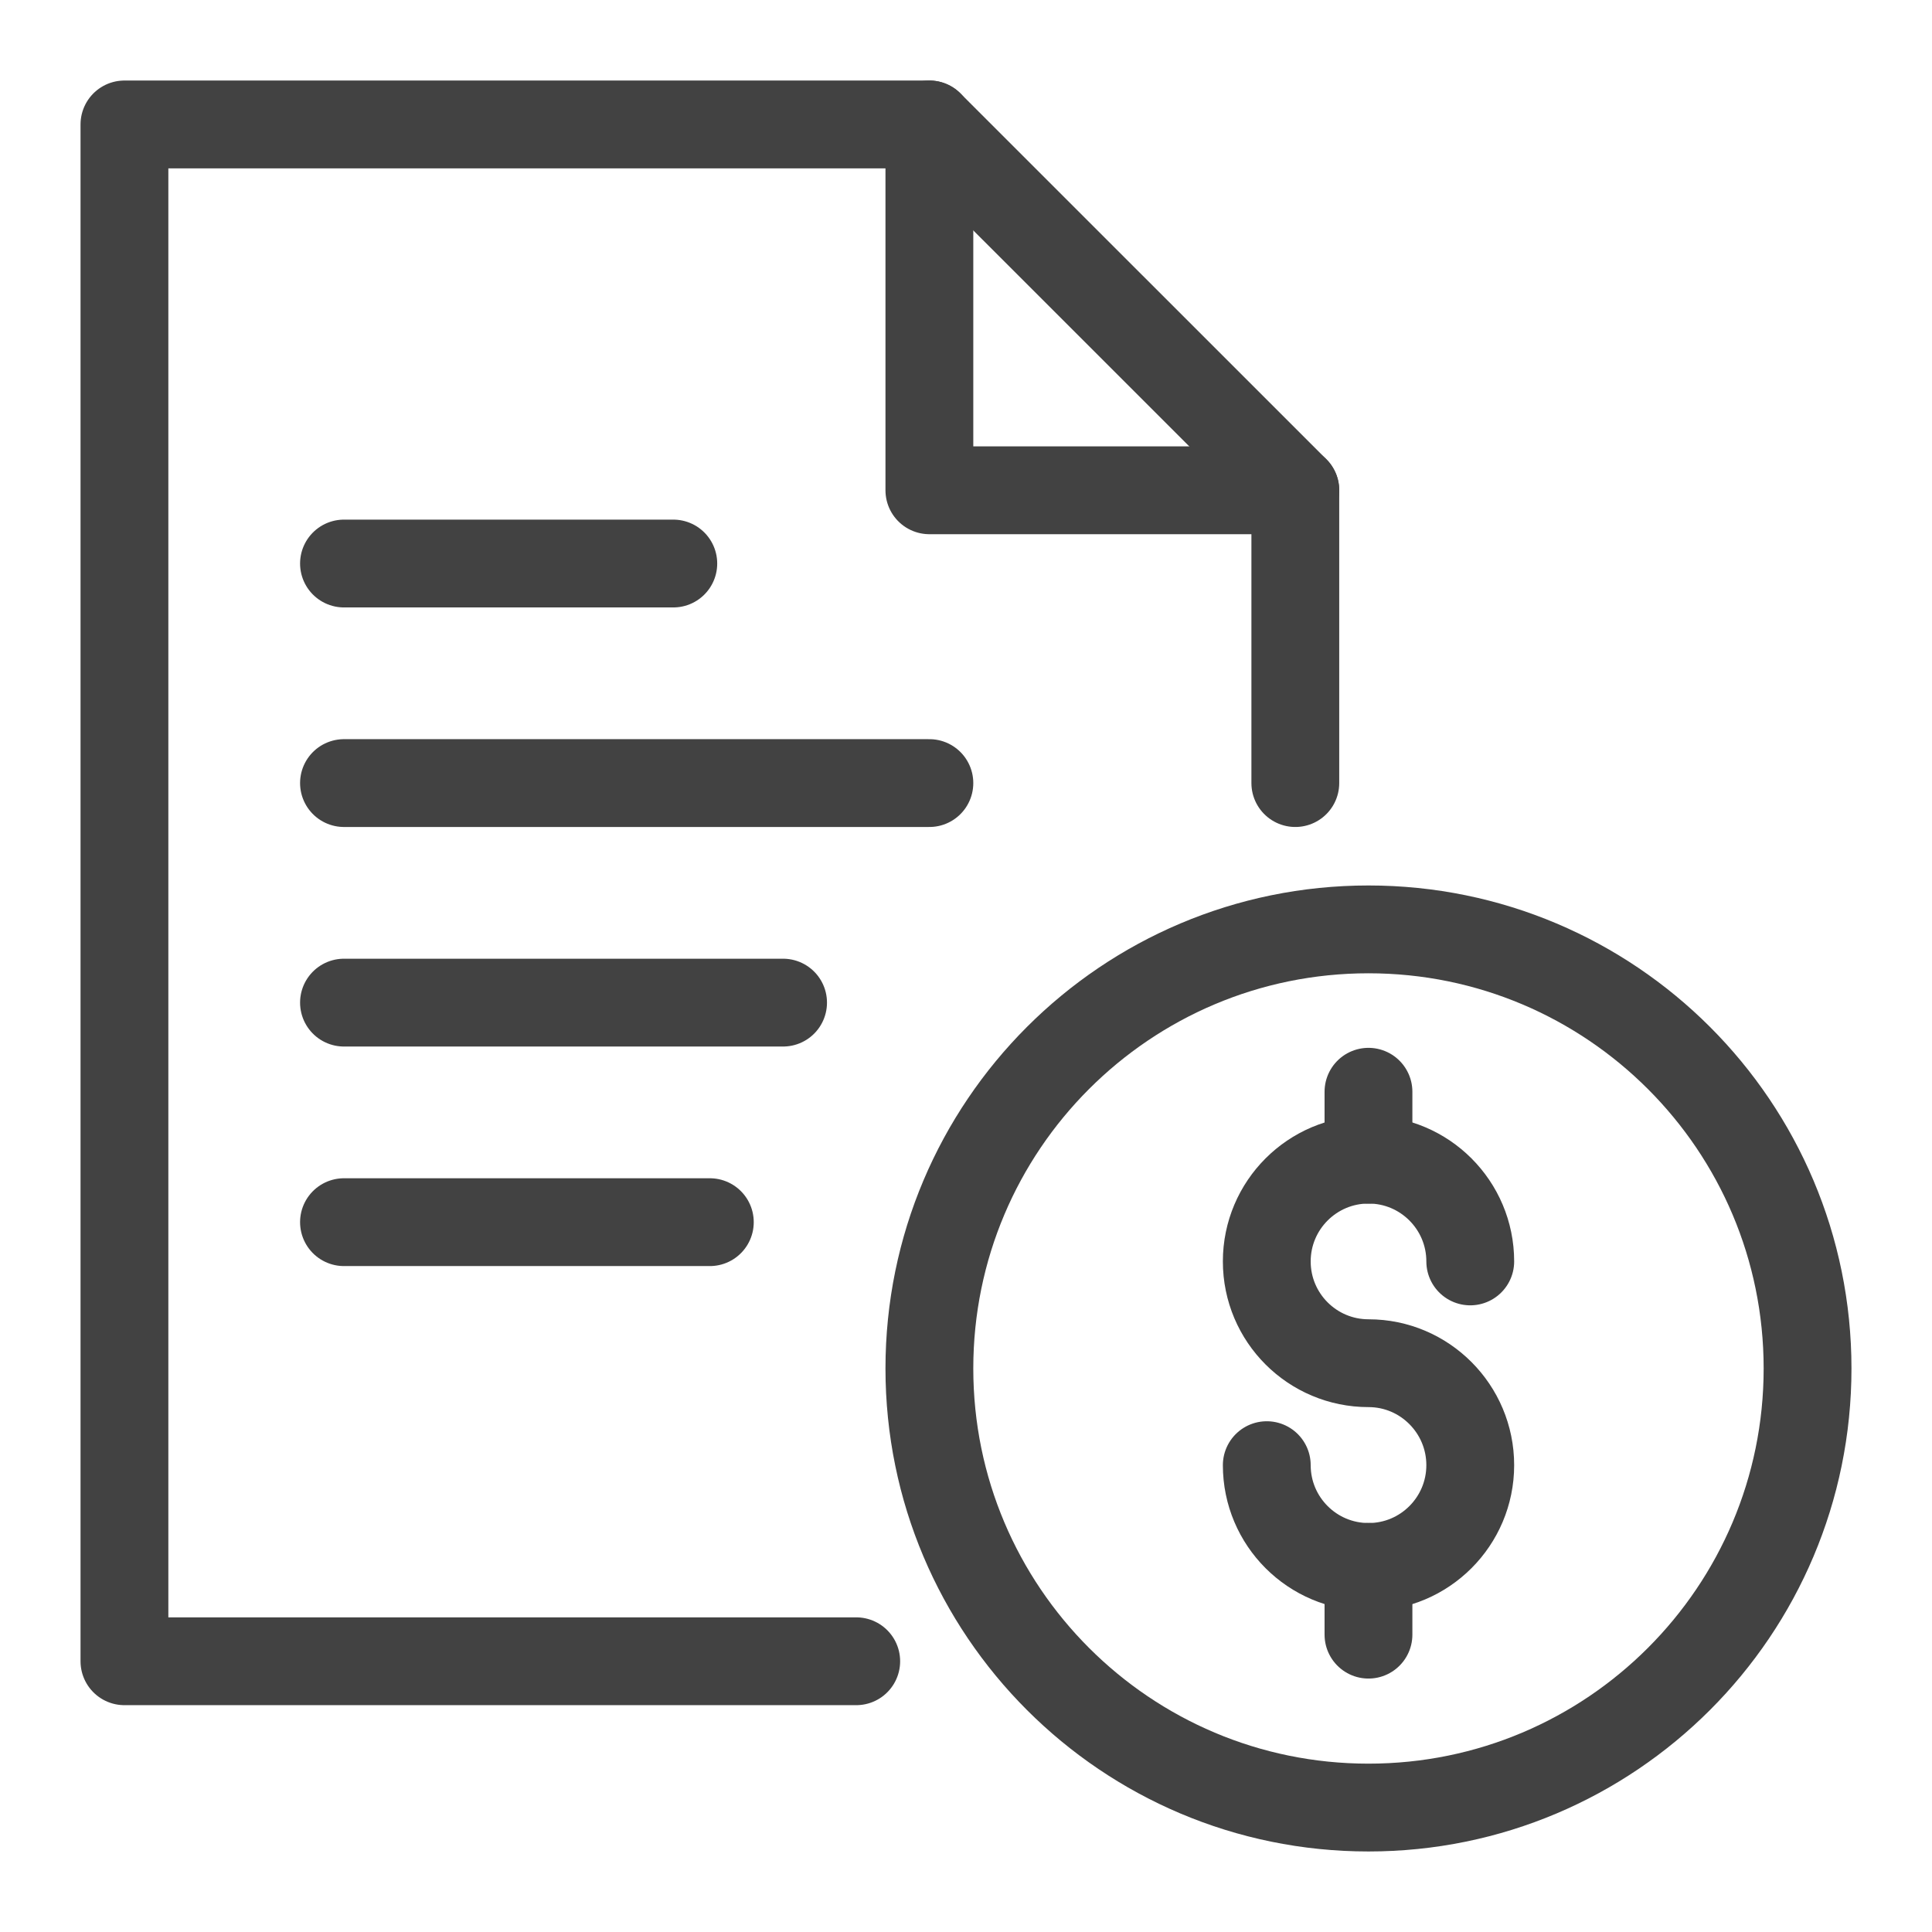 <?xml version="1.0" encoding="UTF-8"?>
<svg width="22px" height="22px" viewBox="0 0 22 22" version="1.1" xmlns="http://www.w3.org/2000/svg" xmlns:xlink="http://www.w3.org/1999/xlink">
    <!-- Generator: Sketch 48.2 (47327) - http://www.bohemiancoding.com/sketch -->
    <title>my-projects</title>
    <desc>Created with Sketch.</desc>
    <defs></defs>
    <g id="BrowseExperts-Fixed" stroke="none" stroke-width="1" fill="none" fill-rule="evenodd" transform="translate(-481, -210)" stroke-linejoin="round">
        <g id="my-projects" transform="translate(482, 211)" stroke="#424242">
            <path d="M19.583,14.583 C19.583,17.344 17.345,19.583 14.583,19.583 C11.821,19.583 9.583,17.344 9.583,14.583 C9.583,11.822 11.821,9.583 14.583,9.583 C17.345,9.583 19.583,11.822 19.583,14.583 L19.583,14.583 Z" id="Stroke-887"></path>
            <path d="M13.425,15.684 C13.425,16.324 13.944,16.843 14.584,16.843 C15.223,16.843 15.742,16.324 15.742,15.684 C15.742,15.044 15.223,14.523 14.584,14.523 C13.944,14.523 13.425,14.005 13.425,13.364 C13.425,12.724 13.944,12.205 14.584,12.205 C15.223,12.205 15.742,12.724 15.742,13.364" id="Stroke-888" stroke-linecap="round"></path>
            <path d="M14.583,16.842 L14.583,17.614" id="Stroke-889" stroke-linecap="round"></path>
            <path d="M14.583,11.432 L14.583,12.206" id="Stroke-890" stroke-linecap="round"></path>
            <path d="M2.917,5.417 L6.667,5.417" id="Stroke-891" stroke-linecap="round"></path>
            <path d="M2.917,7.917 L9.583,7.917" id="Stroke-892" stroke-linecap="round"></path>
            <path d="M2.917,10.417 L7.917,10.417" id="Stroke-893" stroke-linecap="round"></path>
            <path d="M2.917,12.917 L7.083,12.917" id="Stroke-894" stroke-linecap="round"></path>
            <polyline id="Stroke-895" stroke-linecap="round" points="8.75 17.917 0.417 17.917 0.417 0.417 9.583 0.417 13.75 4.583 13.75 7.917"></polyline>
            <polyline id="Stroke-896" stroke-linecap="round" points="9.583 0.417 9.583 4.583 13.75 4.583"></polyline>
        </g>
    </g>
</svg>